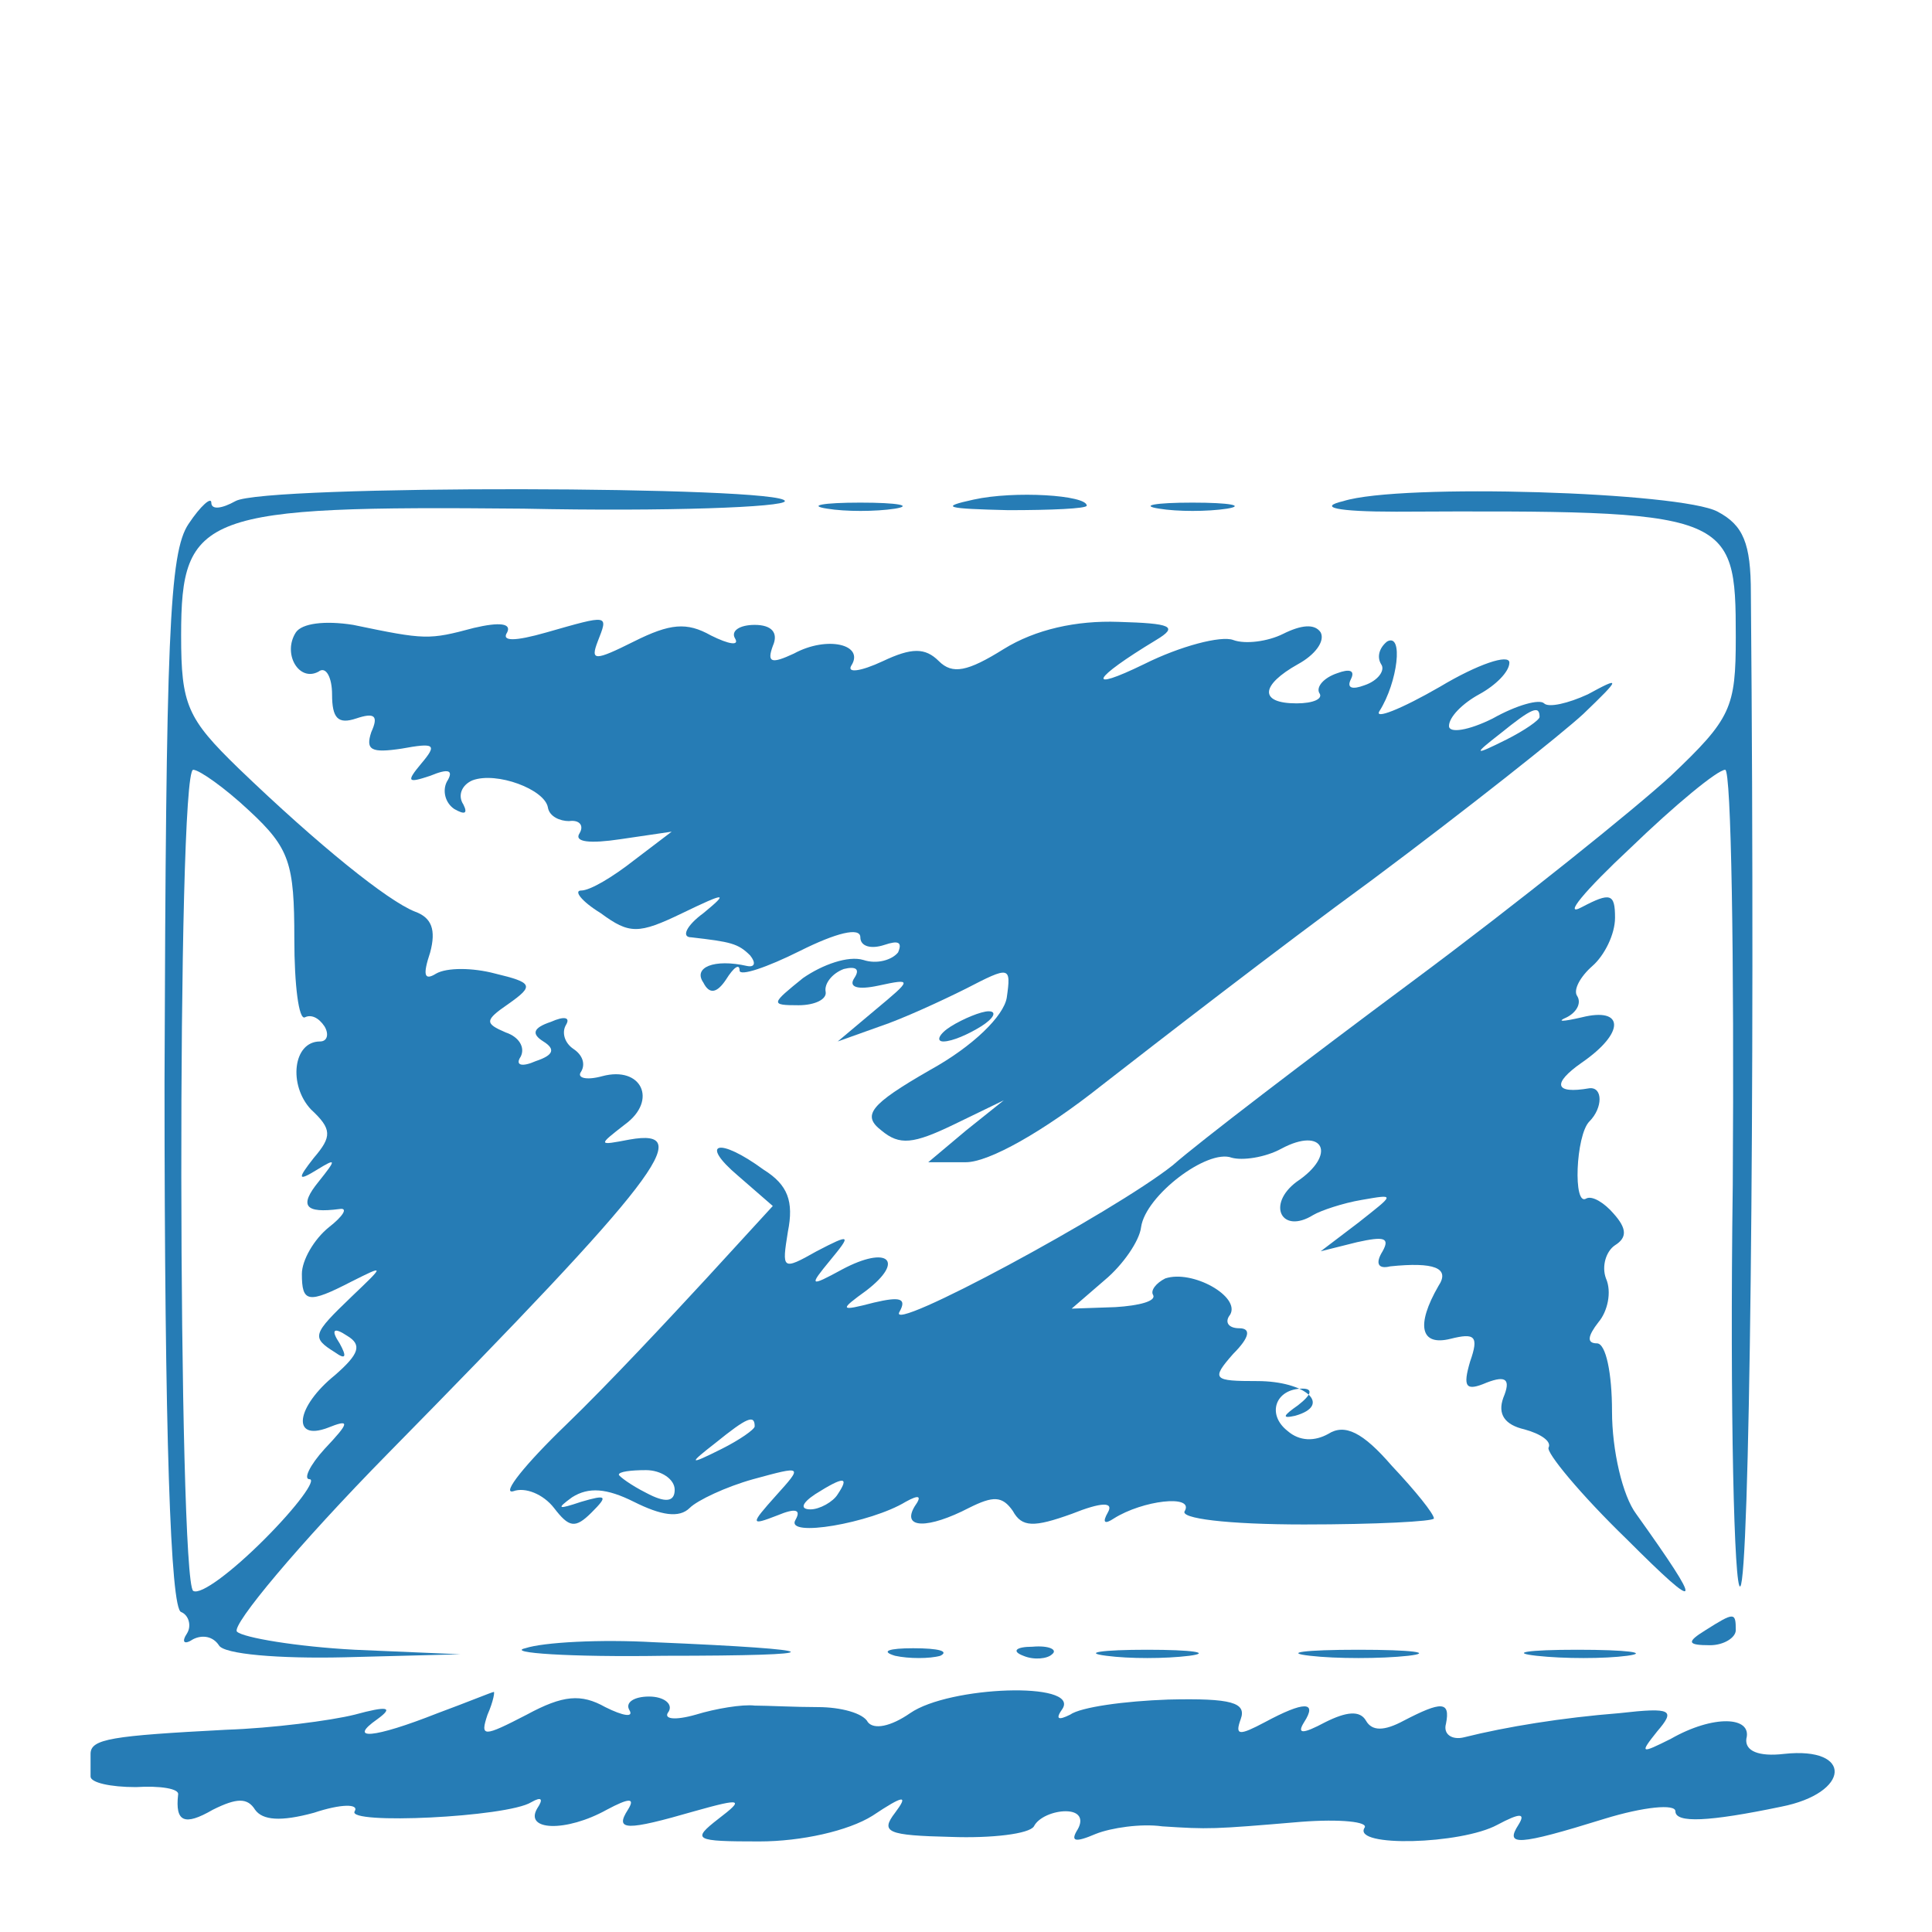 <?xml version="1.0" standalone="no"?>
<!DOCTYPE svg PUBLIC "-//W3C//DTD SVG 20010904//EN"
 "http://www.w3.org/TR/2001/REC-SVG-20010904/DTD/svg10.dtd">
<svg version="1.0" xmlns="http://www.w3.org/2000/svg"
 width="128pt" height="128pt" viewBox="0 0 128 128"
 preserveAspectRatio="xMidYMid meet">

<g transform="translate(0,128) scale(0.1,-0.1)"
fill="#267cb5" stroke="none">
<path d="M156 948 c-9 -5 -16 -6 -16 -1 0 4 -7 -2 -15 -14 -13 -19 -15 -75
-16 -370 0 -234 4 -349 11 -351 5 -2 7 -9 4 -14 -4 -6 -2 -8 4 -4 6 3 13 2 17
-4 3 -6 40 -9 83 -8 l77 2 -70 3 c-38 2 -74 8 -78 12 -4 4 41 58 100 118 179
182 205 216 160 208 -21 -4 -21 -4 -3 10 22 16 11 39 -15 32 -11 -3 -17 -1
-14 3 3 5 1 11 -5 15 -6 4 -8 11 -5 16 3 5 -1 6 -10 2 -12 -4 -13 -8 -5 -13 8
-5 7 -9 -5 -13 -9 -4 -14 -3 -10 3 3 6 -1 13 -10 16 -14 6 -14 8 2 19 17 12
16 14 -9 20 -15 4 -32 4 -39 0 -8 -5 -9 -1 -4 14 4 15 1 23 -10 27 -18 7 -64
44 -117 95 -34 33 -38 42 -38 88 0 81 14 86 227 84 95 -2 173 1 173 5 0 10
-345 11 -364 0z m9 -205 c27 -25 30 -35 30 -85 0 -31 3 -54 7 -52 4 2 9 0 13
-6 3 -5 2 -10 -3 -10 -18 0 -21 -29 -6 -45 14 -13 14 -18 2 -32 -11 -14 -11
-16 2 -8 13 8 13 7 1 -8 -13 -16 -9 -21 14 -18 6 1 2 -5 -7 -12 -10 -8 -18
-22 -18 -31 0 -19 4 -20 33 -5 22 11 22 11 0 -10 -26 -25 -27 -27 -11 -37 7
-5 8 -3 3 6 -6 9 -4 11 5 5 10 -6 8 -12 -8 -26 -26 -21 -29 -44 -5 -35 15 6
15 4 -2 -14 -10 -11 -14 -20 -10 -20 5 0 -8 -18 -30 -40 -21 -21 -42 -37 -47
-34 -10 7 -11 544 0 544 4 0 21 -12 37 -27z"/>
<path d="M645 949 c-23 -5 -18 -6 23 -7 28 0 52 1 52 3 0 7 -48 10 -75 4z"/>
<path d="M890 948 c-17 -4 -5 -7 35 -7 222 1 225 0 225 -83 0 -47 -3 -54 -43
-92 -24 -22 -101 -84 -171 -136 -70 -52 -142 -107 -159 -122 -39 -31 -191
-113 -181 -97 5 9 0 10 -17 6 -23 -6 -23 -5 -5 8 26 20 14 30 -16 14 -22 -12
-22 -11 -8 6 14 17 14 18 -9 6 -23 -13 -23 -12 -19 13 4 20 0 31 -16 41 -30
22 -43 18 -17 -4 l23 -20 -44 -48 c-24 -26 -65 -70 -93 -97 -27 -26 -43 -46
-35 -44 8 3 20 -2 27 -11 10 -13 14 -14 25 -3 11 11 10 12 -7 7 -15 -5 -17 -5
-6 3 11 7 23 6 41 -3 18 -9 30 -11 37 -4 5 5 24 14 42 19 33 9 33 9 15 -11
-17 -19 -17 -20 1 -13 12 5 16 4 12 -3 -7 -12 50 -2 73 12 9 5 11 4 6 -3 -9
-15 9 -15 36 -1 16 8 22 8 29 -2 6 -11 14 -11 39 -2 20 8 28 8 24 1 -4 -7 -2
-8 4 -4 19 12 53 16 47 5 -4 -5 28 -9 79 -9 47 0 86 2 86 4 0 3 -12 18 -28 35
-19 22 -31 28 -42 21 -9 -5 -19 -5 -27 2 -14 11 -8 28 10 28 7 0 6 -4 -3 -11
-10 -7 -11 -9 -2 -7 25 7 7 23 -25 23 -29 0 -31 1 -16 18 11 11 12 17 4 17 -7
0 -10 4 -6 9 7 12 -25 30 -43 24 -6 -3 -10 -8 -8 -11 2 -4 -9 -7 -25 -8 l-29
-1 22 19 c12 10 23 26 24 35 3 21 44 52 60 46 7 -2 22 0 33 6 28 15 37 -4 10
-22 -20 -15 -10 -35 11 -22 5 3 20 8 32 10 23 4 22 4 -2 -15 l-25 -19 24 6
c18 4 22 3 17 -6 -5 -8 -3 -12 5 -10 29 3 40 -1 32 -13 -15 -26 -12 -40 8 -35
16 4 19 2 13 -15 -5 -17 -3 -20 11 -14 13 5 16 2 11 -10 -4 -11 1 -18 14 -21
11 -3 18 -8 16 -12 -2 -3 21 -31 52 -61 50 -50 51 -46 6 17 -9 12 -16 42 -16
68 0 25 -4 45 -10 45 -7 0 -6 5 1 14 6 7 9 20 5 29 -3 8 0 18 6 22 8 5 8 11
-1 21 -6 7 -14 12 -18 10 -9 -6 -7 42 2 51 9 9 9 23 0 22 -23 -4 -25 3 -5 17
29 20 28 37 0 30 -13 -3 -17 -3 -10 0 6 3 10 9 7 14 -3 4 2 13 10 20 8 7 15
21 15 32 0 16 -3 17 -22 7 -13 -7 2 11 32 39 30 29 58 52 63 52 4 0 6 -124 5
-275 -2 -150 1 -270 5 -266 6 6 10 315 7 658 0 33 -5 45 -22 54 -24 13 -210
19 -248 7z m-390 -613 c0 -2 -10 -9 -22 -15 -22 -11 -22 -10 -4 4 21 17 26 19
26 11z m-53 -42 c0 -8 -6 -9 -19 -2 -10 5 -18 11 -18 12 0 2 8 3 18 3 10 0 19
-6 19 -13z m108 -3 c-3 -5 -12 -10 -18 -10 -7 0 -6 4 3 10 19 12 23 12 15 0z"/>
<path d="M548 943 c12 -2 32 -2 45 0 12 2 2 4 -23 4 -25 0 -35 -2 -22 -4z"/>
<path d="M768 943 c12 -2 32 -2 45 0 12 2 2 4 -23 4 -25 0 -35 -2 -22 -4z"/>
<path d="M196 861 c-9 -14 2 -33 15 -26 5 4 9 -4 9 -15 0 -16 4 -20 16 -16 12
4 15 2 10 -9 -4 -12 0 -14 20 -11 22 4 24 3 13 -10 -10 -12 -9 -13 6 -8 12 5
16 4 11 -4 -3 -6 -1 -14 5 -18 7 -4 9 -3 6 3 -4 6 -1 13 6 16 16 6 48 -6 50
-18 1 -6 8 -9 14 -9 7 1 10 -3 7 -8 -4 -6 7 -7 27 -4 l34 5 -25 -19 c-14 -11
-29 -20 -35 -20 -5 0 0 -7 13 -15 19 -14 25 -14 54 0 29 14 31 14 14 0 -11 -8
-15 -16 -8 -16 26 -3 31 -4 39 -12 4 -5 3 -8 -2 -7 -22 5 -36 -1 -29 -11 4 -8
9 -7 15 2 5 8 9 11 9 6 0 -4 18 2 40 13 24 12 40 16 40 9 0 -6 7 -8 16 -5 9 3
12 2 9 -5 -4 -5 -14 -8 -23 -5 -10 3 -27 -3 -40 -12 -21 -17 -22 -18 -3 -18
11 0 19 4 18 9 -1 5 4 12 12 15 8 2 11 0 7 -6 -4 -6 2 -8 16 -5 23 5 22 4 -2
-16 l-25 -21 28 10 c15 5 41 17 57 25 29 15 30 15 27 -6 -2 -12 -22 -32 -51
-48 -40 -23 -45 -30 -32 -40 12 -10 21 -9 48 4 l33 16 -25 -20 -25 -21 25 0
c15 0 51 20 90 51 36 28 116 90 179 136 63 47 126 97 140 110 25 24 25 25 3
13 -13 -6 -26 -9 -29 -6 -3 3 -18 -1 -34 -10 -16 -8 -29 -10 -29 -5 0 6 9 15
20 21 11 6 20 15 20 21 0 6 -21 -1 -46 -16 -26 -15 -44 -22 -40 -16 12 19 16
52 5 46 -5 -4 -7 -10 -4 -15 3 -4 -2 -11 -11 -14 -8 -3 -12 -2 -9 4 3 6 -1 7
-9 4 -9 -3 -14 -9 -12 -13 3 -4 -4 -7 -15 -7 -25 0 -24 12 1 26 11 6 18 15 15
21 -4 6 -13 5 -25 -1 -10 -5 -25 -7 -33 -4 -8 3 -35 -4 -59 -16 -39 -19 -35
-10 8 16 15 9 10 11 -25 12 -28 1 -55 -5 -76 -18 -24 -15 -34 -17 -43 -8 -9 9
-18 9 -37 0 -15 -7 -24 -8 -21 -3 9 14 -16 20 -38 8 -15 -7 -18 -6 -14 5 4 9
-1 14 -12 14 -10 0 -16 -4 -13 -9 3 -5 -4 -4 -16 2 -16 9 -27 8 -51 -4 -26
-13 -29 -13 -24 0 7 18 8 18 -34 6 -21 -6 -30 -6 -26 0 3 6 -5 7 -22 3 -30 -8
-32 -8 -80 2 -19 3 -34 1 -38 -5z m824 -56 c0 -2 -10 -9 -22 -15 -22 -11 -22
-10 -4 4 21 17 26 19 26 11z"/>
<path d="M630 600 c-8 -5 -10 -10 -5 -10 6 0 17 5 25 10 8 5 11 10 5 10 -5 0
-17 -5 -25 -10z"/>
<path d="M1130 200 c-13 -8 -12 -10 3 -10 9 0 17 5 17 10 0 12 -1 12 -20 0z"/>
<path d="M348 188 c-13 -3 29 -6 92 -5 114 0 112 4 -7 9 -35 2 -73 0 -85 -4z"/>
<path d="M593 183 c9 -2 23 -2 30 0 6 3 -1 5 -18 5 -16 0 -22 -2 -12 -5z"/>
<path d="M678 183 c7 -3 16 -2 19 1 4 3 -2 6 -13 5 -11 0 -14 -3 -6 -6z"/>
<path d="M733 183 c15 -2 39 -2 55 0 15 2 2 4 -28 4 -30 0 -43 -2 -27 -4z"/>
<path d="M868 183 c17 -2 47 -2 65 0 17 2 3 4 -33 4 -36 0 -50 -2 -32 -4z"/>
<path d="M1018 183 c18 -2 45 -2 60 0 15 2 0 4 -33 4 -33 0 -45 -2 -27 -4z"/>
<path d="M290 145 c-43 -17 -60 -18 -40 -4 11 8 7 9 -15 3 -16 -4 -55 -9 -85
-10 -76 -4 -90 -6 -90 -16 0 -4 0 -11 0 -15 0 -4 13 -7 30 -7 16 1 29 -1 28
-5 -2 -18 4 -21 23 -10 16 8 23 8 28 0 5 -7 17 -8 39 -2 18 6 30 6 27 1 -6 -9
101 -4 117 6 7 4 8 2 4 -4 -9 -15 19 -16 46 -1 15 8 19 8 14 0 -9 -14 -1 -14
44 -1 32 9 33 8 16 -5 -18 -14 -16 -15 27 -15 28 0 59 7 75 17 21 14 24 14 15
2 -10 -13 -5 -15 37 -16 27 -1 52 2 55 7 3 6 13 10 21 10 9 0 12 -5 8 -12 -5
-8 -2 -9 12 -3 10 4 30 7 44 5 31 -2 33 -2 92 3 26 2 45 0 42 -4 -8 -13 64
-11 88 2 15 8 19 8 14 0 -9 -14 -1 -14 57 4 26 8 47 10 47 5 0 -8 22 -7 70 3
46 9 48 40 2 35 -17 -2 -26 2 -25 10 4 15 -22 16 -50 0 -20 -10 -21 -10 -9 5
12 14 10 16 -25 12 -38 -3 -75 -9 -103 -16 -8 -2 -14 2 -12 9 3 15 -3 15 -28
2 -13 -7 -21 -7 -25 0 -4 7 -13 6 -27 -1 -15 -8 -19 -8 -14 0 9 14 0 14 -26 0
-17 -9 -20 -9 -16 2 4 11 -6 14 -48 13 -29 -1 -58 -5 -65 -10 -8 -4 -10 -3 -5
4 11 18 -75 15 -101 -3 -13 -9 -24 -11 -28 -6 -3 6 -18 10 -33 10 -15 0 -34 1
-42 1 -8 1 -26 -2 -39 -6 -14 -4 -22 -3 -18 2 3 5 -3 10 -13 10 -10 0 -16 -4
-13 -9 3 -5 -4 -4 -16 2 -16 9 -28 8 -52 -5 -29 -15 -31 -15 -26 0 4 9 5 16 4
15 -1 0 -18 -7 -37 -14z"/>
</g>
</svg>
